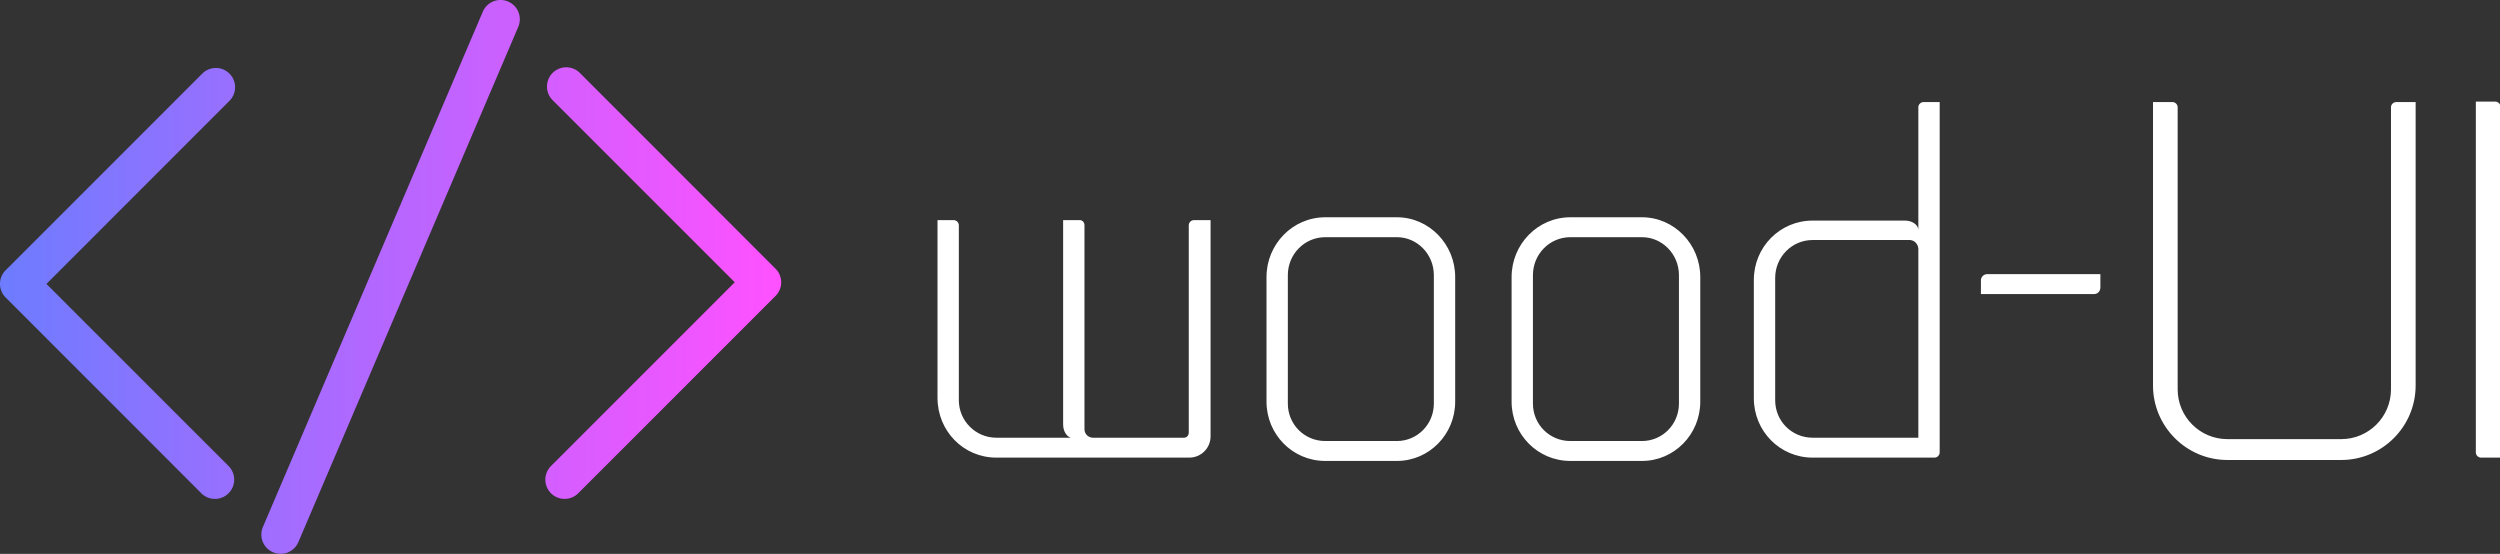 <svg width="320" height="70.897" viewBox="0 0 320 70.897" class="css-1j8o68f"><rect x="0" y="0" width="320" height="70.897" fill="#333333" stroke="none"/><defs id="SvgjsDefs1081"><linearGradient id="SvgjsLinearGradient1086"><stop id="SvgjsStop1087" stop-color="#6d7cff" offset="0"></stop><stop id="SvgjsStop1088" stop-color="#ff51ff" offset="1"></stop></linearGradient></defs><g id="SvgjsG1082" featurekey="symbolFeature-0" transform="matrix(1.232,0,0,1.232,-10.477,-30.396)" fill="url(#SvgjsLinearGradient1086)"><title xmlns="http://www.w3.org/2000/svg">big4_outline</title><path xmlns="http://www.w3.org/2000/svg" d="M32.41,35.08L13.33,54.17,32.25,73.09a2,2,0,1,1-2.83,2.83L9.09,55.58a2,2,0,0,1,0-2.83l20.5-20.5A2,2,0,0,1,32.41,35.08ZM89.08,52.59L68.75,32.25a2,2,0,0,0-2.83,2.83L84.84,54,65.75,73.09a2,2,0,1,0,2.83,2.83l20.5-20.5A2,2,0,0,0,89.08,52.59ZM61.29,24.83a2,2,0,0,0-2.62,1.05L35.82,79.42A2,2,0,1,0,39.5,81L62.35,27.46A2,2,0,0,0,61.29,24.83Z"></path></g><g id="SvgjsG1083" featurekey="nameFeature-0" transform="matrix(1.517,0,0,1.517,116.421,-2.105)" fill="#ffffff"><path d="M24 19.96 l1.4 0 l0 18.24 c0 1 -0.8 1.8 -1.8 1.8 l-16.28 0 c-2.76 0 -4.96 -2.24 -4.96 -5.04 l0 -15 l1.36 0 c0.24 0 0.44 0.2 0.44 0.44 l0 14.76 c0 1.72 1.4 3.16 3.16 3.16 l6.28 0 c-0.36 -0.12 -0.64 -0.56 -0.64 -1.12 l0 -17.24 l1.4 0 c0.24 0 0.4 0.2 0.4 0.44 l0 17.2 c0 0.4 0.32 0.72 0.72 0.72 l7.68 0 c0.24 0 0.4 -0.2 0.4 -0.44 l0 -17.48 c0 -0.24 0.2 -0.44 0.44 -0.44 z M41.12 40.28 l-6.04 0 c-2.76 0 -4.96 -2.24 -4.96 -5 l0 -10.52 c0 -2.76 2.2 -5.04 4.96 -5.04 l6.04 0 c2.72 0 4.92 2.28 4.92 5.04 l0 10.52 c0 2.76 -2.2 5 -4.92 5 z M41.12 21.4 l-6.04 0 c-1.76 0 -3.16 1.44 -3.16 3.2 l0 10.84 c0 1.76 1.4 3.16 3.16 3.16 l6.04 0 c1.72 0 3.12 -1.4 3.12 -3.16 l0 -10.84 c0 -1.76 -1.4 -3.2 -3.12 -3.2 z M61.8 40.28 l-6.04 0 c-2.76 0 -4.96 -2.24 -4.96 -5 l0 -10.52 c0 -2.76 2.2 -5.04 4.96 -5.04 l6.04 0 c2.72 0 4.92 2.28 4.92 5.04 l0 10.52 c0 2.76 -2.2 5 -4.92 5 z M61.8 21.4 l-6.04 0 c-1.76 0 -3.16 1.44 -3.16 3.2 l0 10.84 c0 1.76 1.4 3.16 3.16 3.16 l6.04 0 c1.72 0 3.12 -1.4 3.12 -3.16 l0 -10.84 c0 -1.76 -1.4 -3.2 -3.12 -3.2 z M85.56 10 l1.36 0 l0 29.56 c0 0.24 -0.2 0.44 -0.44 0.44 l-10.28 0 c-2.76 0 -4.96 -2.24 -4.96 -5 l0 -10 c0 -2.76 2.2 -5 4.96 -5 l7.8 0 c0.56 0 1.08 0.32 1.12 0.76 l0 -10.32 c0 -0.24 0.2 -0.44 0.44 -0.44 z M76.2 38.32 l8.92 0 l0 -15.96 c-0.04 -0.4 -0.32 -0.68 -0.68 -0.72 l-8.24 0 c-1.76 0 -3.16 1.44 -3.16 3.2 l0 10.32 c0 1.76 1.4 3.16 3.16 3.16 z M90.4 25.04 c0 -0.28 0.24 -0.52 0.52 -0.52 l9.56 0 l0 1.12 c0 0.32 -0.24 0.56 -0.52 0.56 l-9.56 0 l0 -1.16 z M104.92 33.92 l0 -23.92 l1.64 0 c0.24 0 0.44 0.2 0.44 0.44 l0 23.8 c0 2.32 1.88 4.2 4.2 4.2 l9.6 0 c2.32 0 4.2 -1.88 4.2 -4.2 l0 -23.8 c0 -0.24 0.2 -0.44 0.44 -0.44 l1.64 0 l0 23.92 c0 3.44 -2.8 6.28 -6.28 6.28 l-9.6 0 c-3.48 0 -6.28 -2.84 -6.28 -6.28 z M132.16 39.56 l0 -29.6 l1.64 0 c0.24 0 0.44 0.2 0.44 0.44 l0 29.6 l-1.64 0 c-0.24 0 -0.44 -0.2 -0.44 -0.44 z"></path></g></svg>